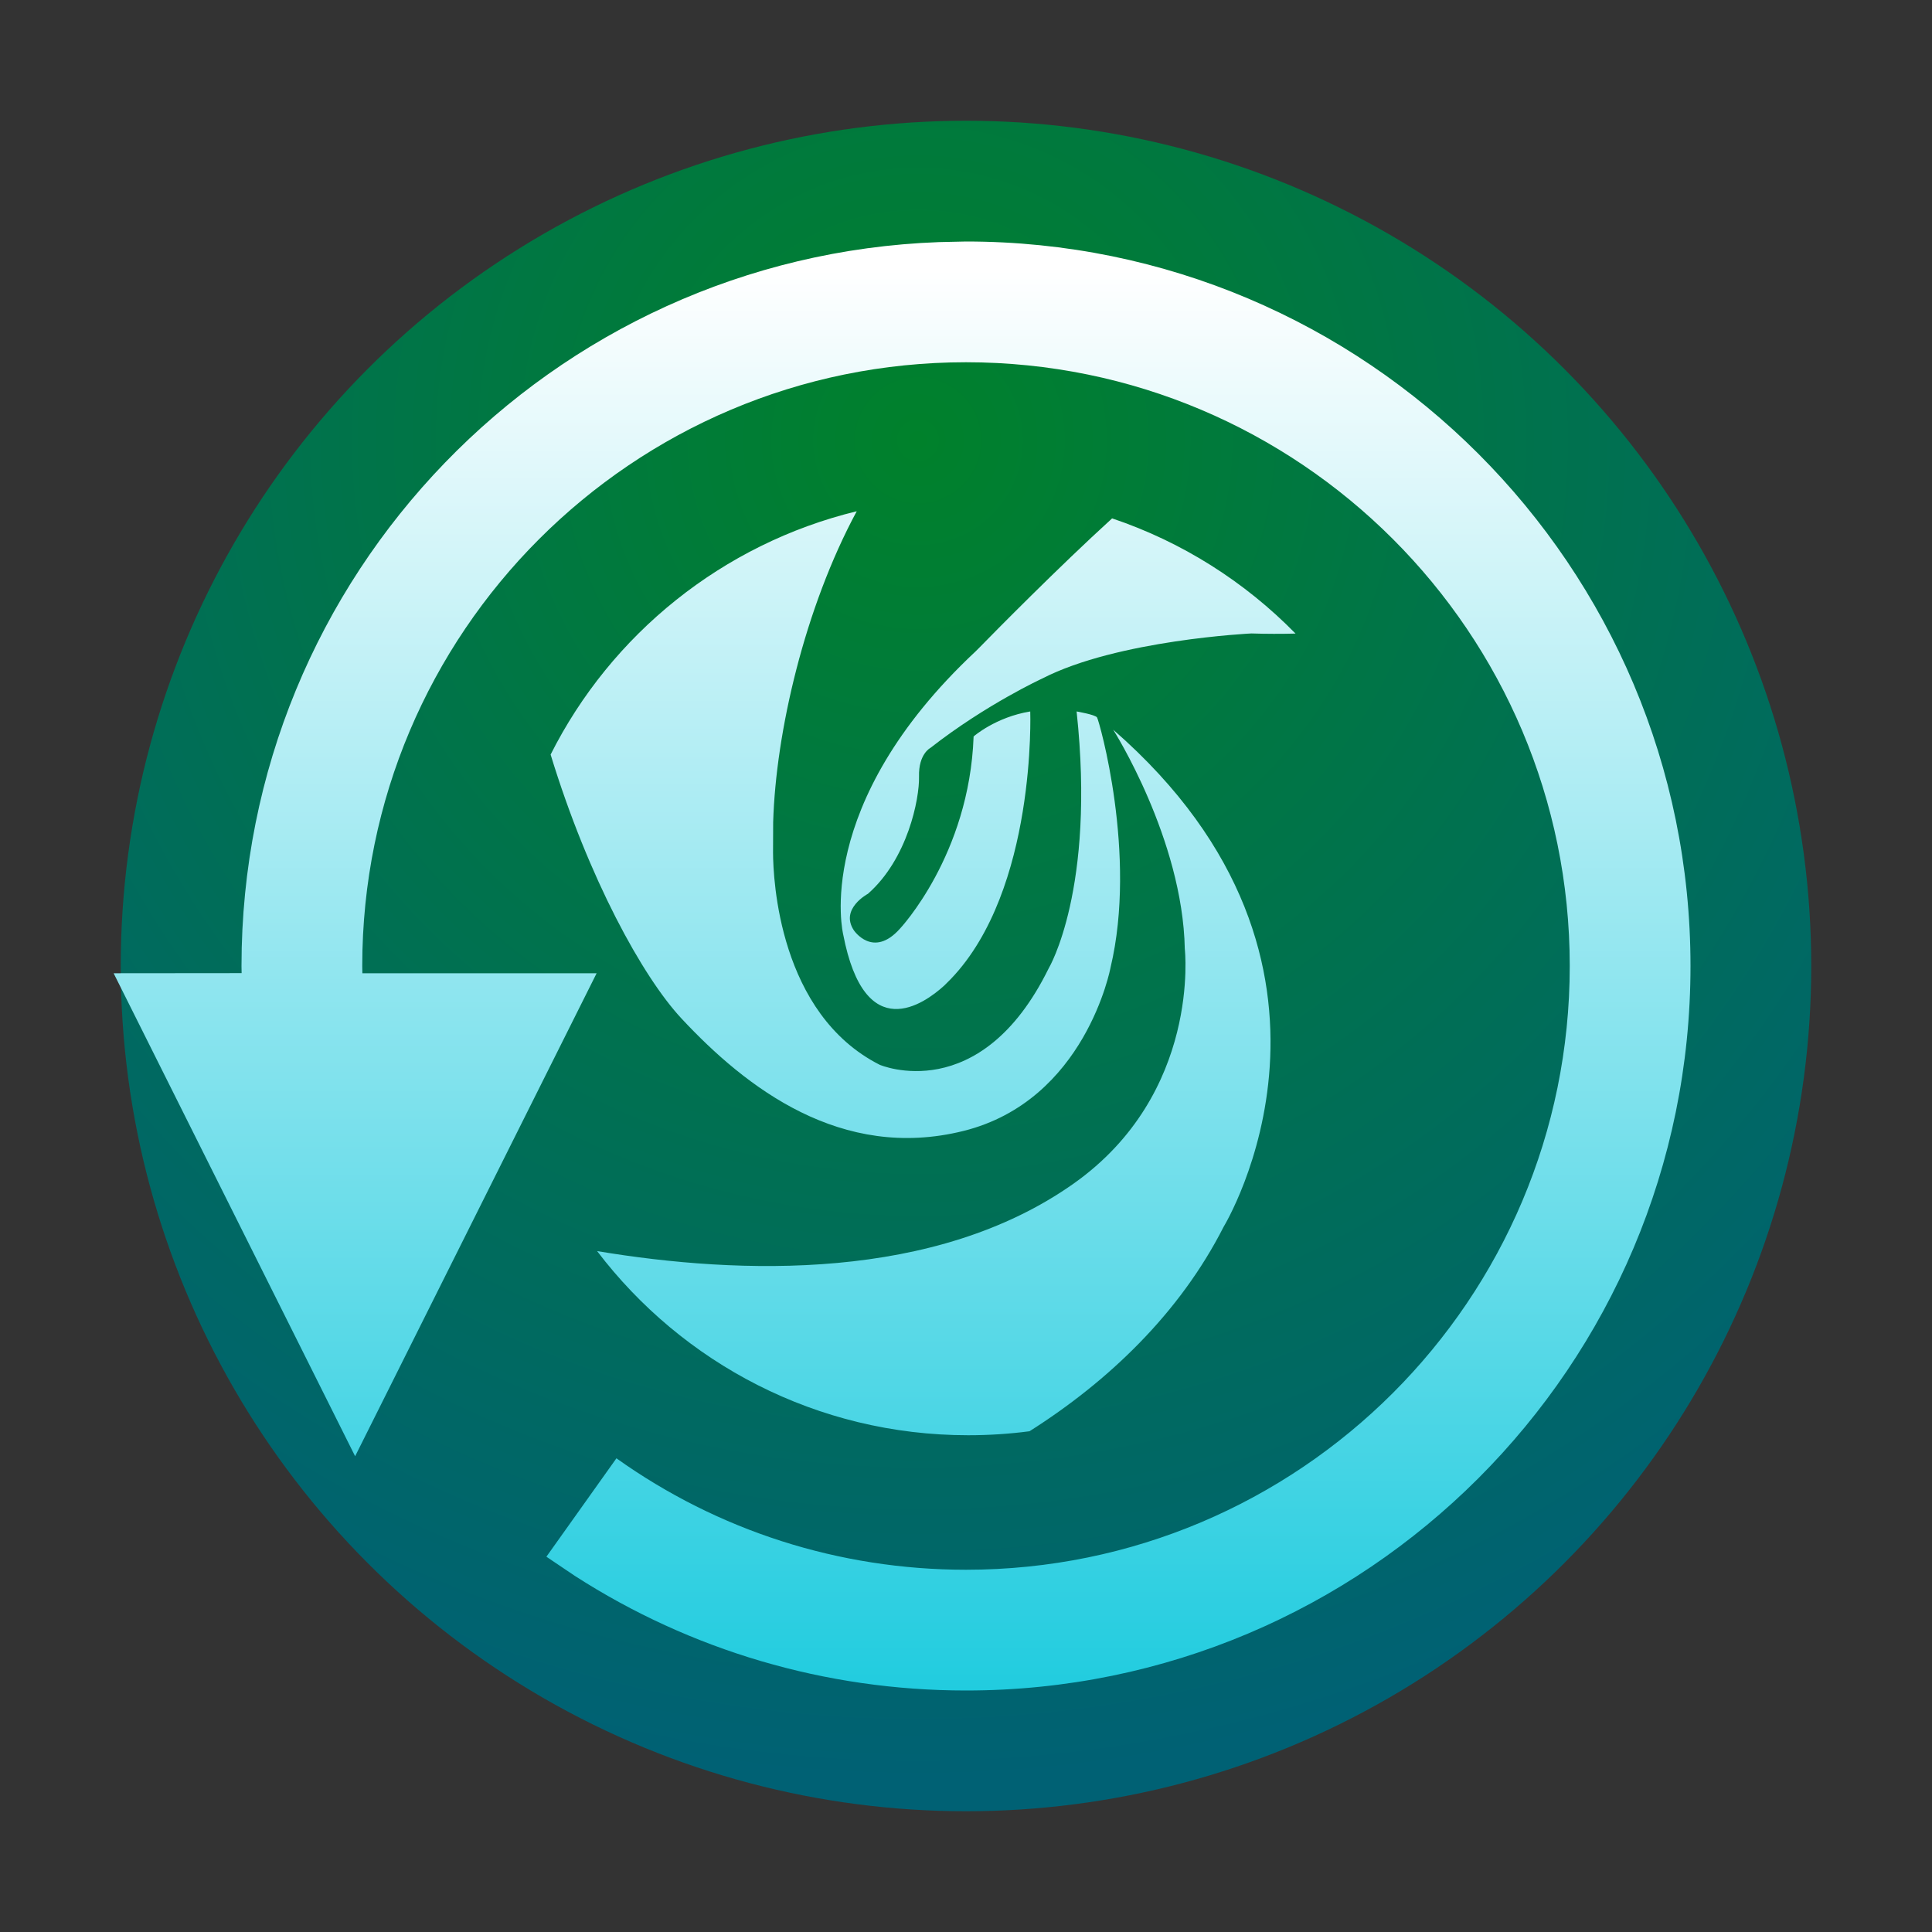 <svg xmlns="http://www.w3.org/2000/svg" width="16" height="16" viewBox="0 0 16 16">
  <rect x="0" y="0" width="16" height="16" fill="#333333" stroke="none"/>
  <defs>
    <radialGradient id="deepin-clone-a" cx="47.157%" cy="18.859%" r="79.474%" fx="47.157%" fy="18.859%">
      <stop offset="0%" stop-color="#00812B"/>
      <stop offset="100%" stop-color="#006174"/>
    </radialGradient>
    <linearGradient id="deepin-clone-b" x1="50%" x2="50%" y1="1.859%" y2="100%">
      <stop offset="0%" stop-color="#FFF"/>
      <stop offset="100%" stop-color="#21CCDF"/>
    </linearGradient>
  </defs>
  <g fill="none" fill-rule="evenodd" transform="translate(1 1)">
    <circle cx="7" cy="7" r="7" fill="url(#deepin-clone-a)"/>
    <path fill="url(#deepin-clone-b)" fill-rule="nonzero" d="M6.034,0.263 L6.258,0.258 C9.572,0.258 12.258,2.945 12.258,6.258 C12.258,9.572 9.572,12.258 6.258,12.258 C5.093,12.258 3.976,11.925 3.019,11.309 L2.783,11.15 L3.363,10.335 C4.202,10.933 5.205,11.258 6.258,11.258 C9.02,11.258 11.258,9.02 11.258,6.258 C11.258,3.497 9.02,1.258 6.258,1.258 C3.497,1.258 1.258,3.497 1.258,6.258 L1.259,6.318 L1.259,6.318 L3.199,6.318 L1.199,10.318 L-0.801,6.318 L0.259,6.317 L0.258,6.258 C0.258,3.02 2.824,0.381 6.034,0.263 L6.258,0.258 Z M7.477,4.301 C9.714,6.251 8.392,8.417 8.392,8.417 C8.028,9.134 7.436,9.698 6.784,10.111 C6.618,10.133 6.448,10.144 6.276,10.144 C5.022,10.144 3.908,9.546 3.203,8.619 C4.39,8.817 6.003,8.869 7.148,8.061 C8.206,7.313 8.07,6.116 8.07,6.116 C8.052,5.205 7.477,4.301 7.477,4.301 Z M5.353,2.492 C4.922,3.292 4.683,4.321 4.661,5.067 L4.66,5.32 C4.661,5.539 4.709,6.653 5.543,7.076 C5.543,7.076 6.375,7.434 6.943,6.277 C6.943,6.277 7.333,5.625 7.174,4.15 C7.174,4.15 7.326,4.176 7.343,4.199 C7.36,4.223 7.678,5.335 7.455,6.271 C7.455,6.271 7.249,7.372 6.237,7.624 C5.225,7.876 4.437,7.267 3.902,6.693 C3.58,6.348 3.132,5.533 2.818,4.507 C3.319,3.511 4.242,2.762 5.353,2.492 Z M7.468,2.551 C8.048,2.746 8.567,3.076 8.987,3.505 C8.87,3.508 8.747,3.508 8.621,3.504 C8.621,3.504 7.512,3.557 6.89,3.877 C6.89,3.877 6.426,4.09 5.963,4.452 C5.963,4.452 5.864,4.502 5.869,4.689 C5.873,4.874 5.775,5.37 5.446,5.66 C5.446,5.66 5.212,5.784 5.329,5.962 C5.329,5.962 5.487,6.199 5.71,5.95 C5.71,5.95 6.286,5.34 6.321,4.357 C6.321,4.357 6.503,4.197 6.79,4.15 C6.79,4.15 6.843,5.624 6.133,6.365 L6.078,6.42 C5.912,6.571 5.42,6.927 5.241,5.997 C5.241,5.997 4.977,4.925 6.338,3.652 L6.369,3.621 C6.5,3.487 7.019,2.96 7.468,2.551 Z" transform="translate(.742 .742)"/>
  </g>
</svg>
